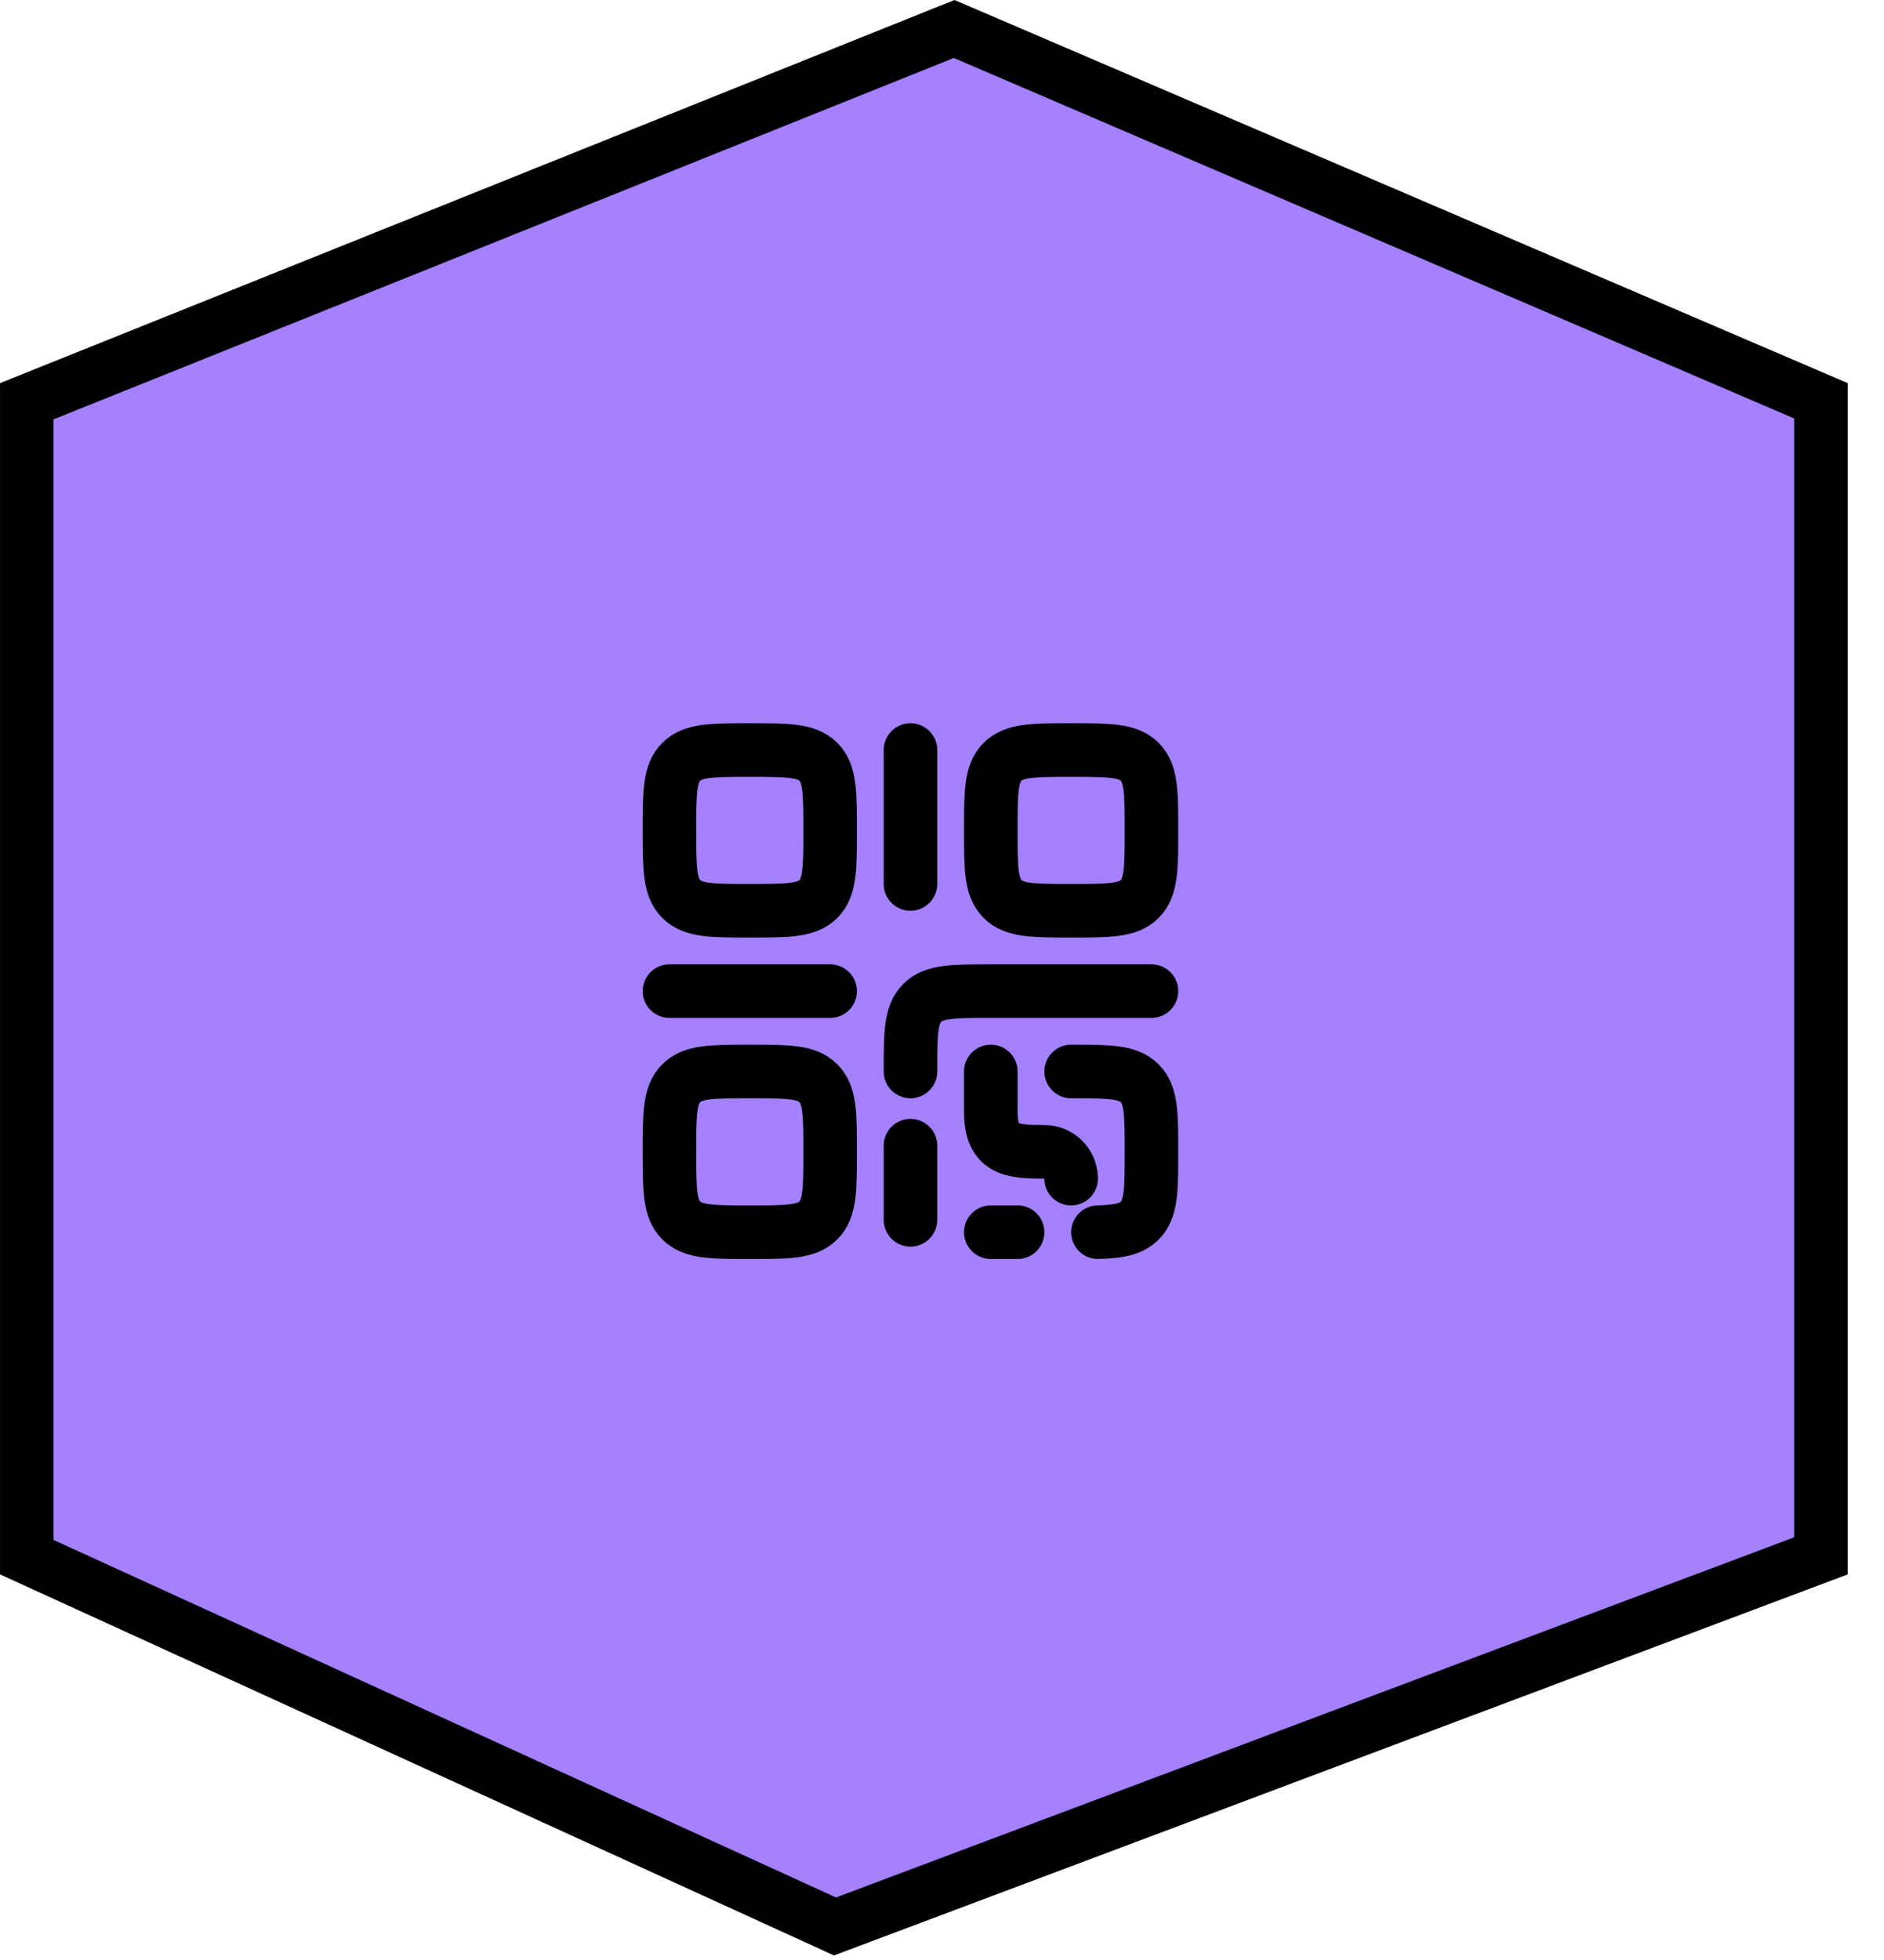 <svg width="50" height="52" viewBox="0 0 50 52" fill="none" xmlns="http://www.w3.org/2000/svg">
<path d="M22.16 51.11L0.711 41.313L0.711 10.645L25.322 0.769L48.326 10.633V41.278L22.16 51.11Z" fill="#A580FF" stroke="black" stroke-width="1.421"/>
<path d="M17.767 22.031C17.767 21.026 17.767 20.523 18.079 20.211C18.392 19.899 18.894 19.899 19.899 19.899C20.904 19.899 21.407 19.899 21.719 20.211C22.031 20.523 22.031 21.026 22.031 22.031C22.031 23.036 22.031 23.538 21.719 23.851C21.407 24.163 20.904 24.163 19.899 24.163C18.894 24.163 18.392 24.163 18.079 23.851C17.767 23.538 17.767 23.036 17.767 22.031Z" stroke="black" stroke-width="1.421"/>
<path d="M17.767 30.559C17.767 29.554 17.767 29.051 18.079 28.739C18.392 28.427 18.894 28.427 19.899 28.427C20.904 28.427 21.407 28.427 21.719 28.739C22.031 29.051 22.031 29.554 22.031 30.559C22.031 31.564 22.031 32.066 21.719 32.379C21.407 32.691 20.904 32.691 19.899 32.691C18.894 32.691 18.392 32.691 18.079 32.379C17.767 32.066 17.767 31.564 17.767 30.559Z" stroke="black" stroke-width="1.421"/>
<path d="M17.767 26.295L22.031 26.295" stroke="black" stroke-width="1.421" stroke-linecap="round" stroke-linejoin="round"/>
<path d="M24.163 19.899V23.452" stroke="black" stroke-width="1.421" stroke-linecap="round" stroke-linejoin="round"/>
<path d="M26.295 22.031C26.295 21.026 26.295 20.523 26.607 20.211C26.92 19.899 27.422 19.899 28.427 19.899C29.432 19.899 29.935 19.899 30.247 20.211C30.559 20.523 30.559 21.026 30.559 22.031C30.559 23.036 30.559 23.538 30.247 23.851C29.935 24.163 29.432 24.163 28.427 24.163C27.422 24.163 26.92 24.163 26.607 23.851C26.295 23.538 26.295 23.036 26.295 22.031Z" stroke="black" stroke-width="1.421"/>
<path d="M30.559 26.295H26.295C25.29 26.295 24.787 26.295 24.475 26.607C24.163 26.919 24.163 27.422 24.163 28.427M24.163 30.395V32.363M26.295 28.427V29.493C26.295 30.521 26.852 30.559 27.716 30.559C28.109 30.559 28.427 30.877 28.427 31.27M27.006 32.691H26.295M28.427 28.427C29.432 28.427 29.934 28.427 30.247 28.74C30.559 29.052 30.559 29.556 30.559 30.562C30.559 31.569 30.559 32.072 30.247 32.385C30.019 32.613 29.69 32.674 29.138 32.691" stroke="black" stroke-width="1.421" stroke-linecap="round"/>
</svg>
